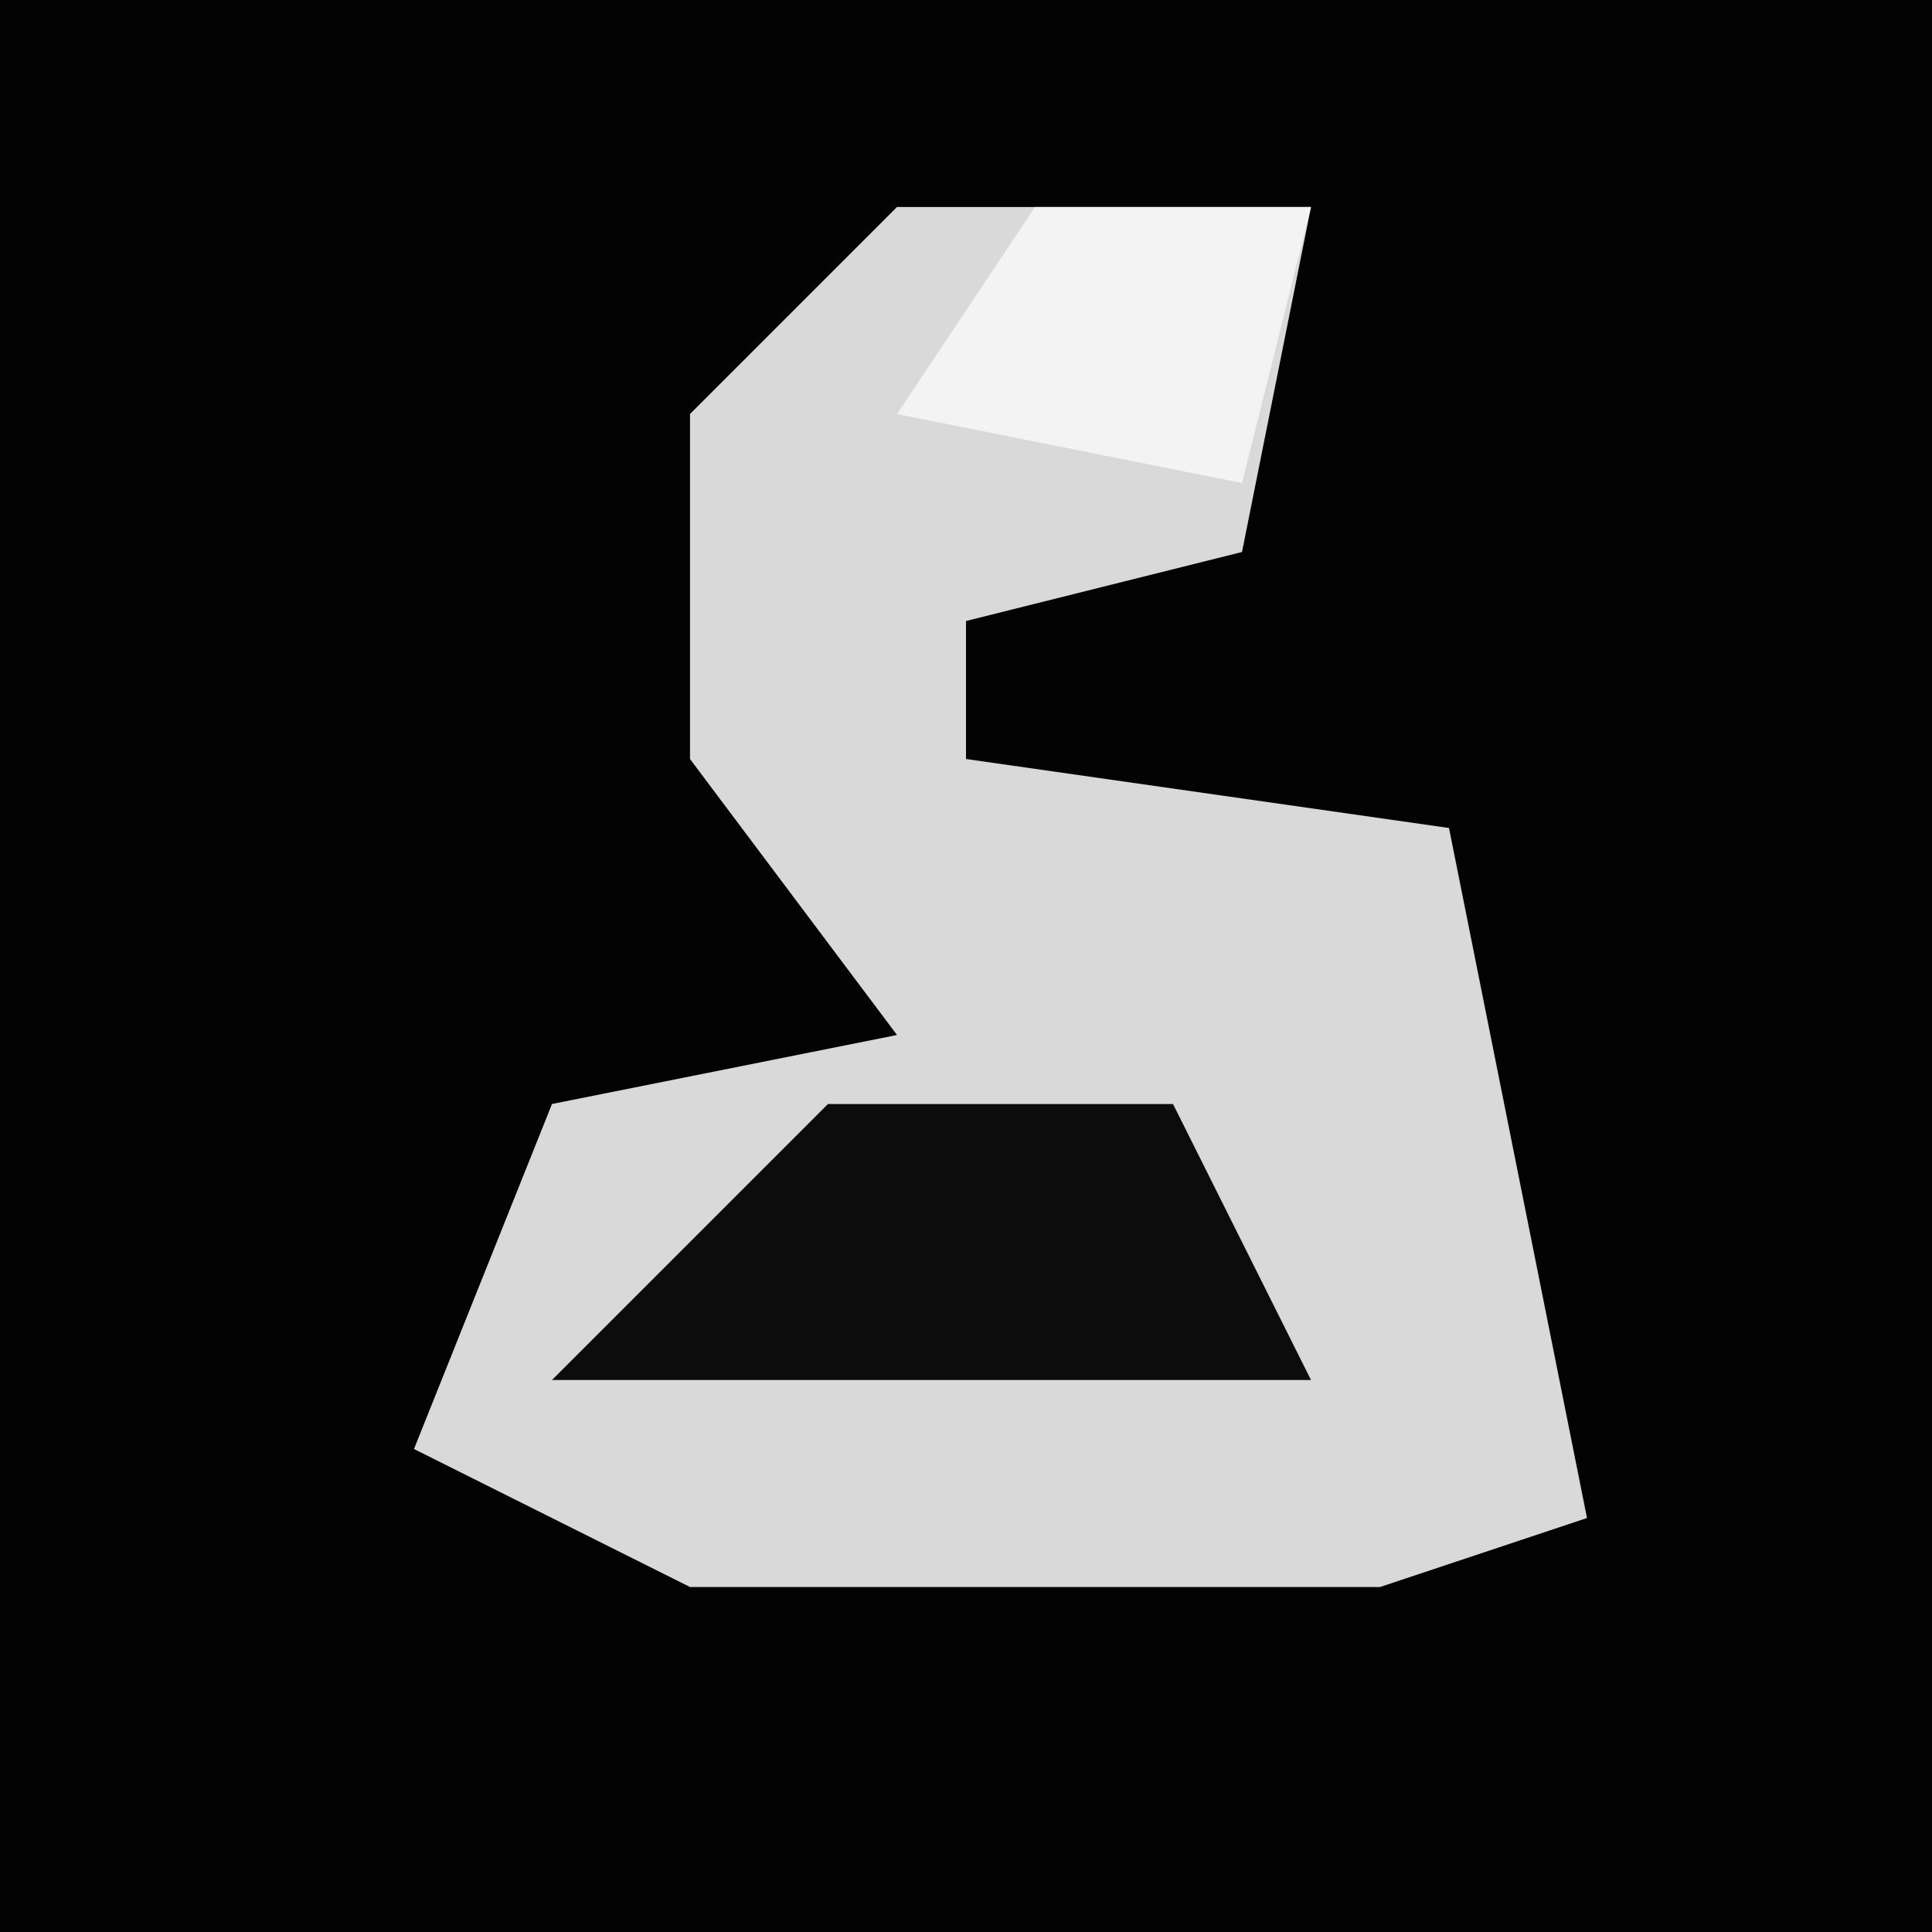 <?xml version="1.0" encoding="UTF-8"?>
<svg version="1.1" xmlns="http://www.w3.org/2000/svg" width="28" height="28">
<path d="M0,0 L28,0 L28,28 L0,28 Z " fill="#030303" transform="translate(0,0)"/>
<path d="M0,0 L6,0 L5,5 L1,6 L1,8 L8,9 L9,14 L10,19 L7,20 L-3,20 L-7,18 L-5,13 L0,12 L-3,8 L-3,3 Z " fill="#D9D9D9" transform="translate(13,3)"/>
<path d="M0,0 L5,0 L7,4 L-4,4 Z " fill="#0C0C0C" transform="translate(12,16)"/>
<path d="M0,0 L4,0 L3,4 L-2,3 Z " fill="#F3F3F3" transform="translate(15,3)"/>
</svg>
